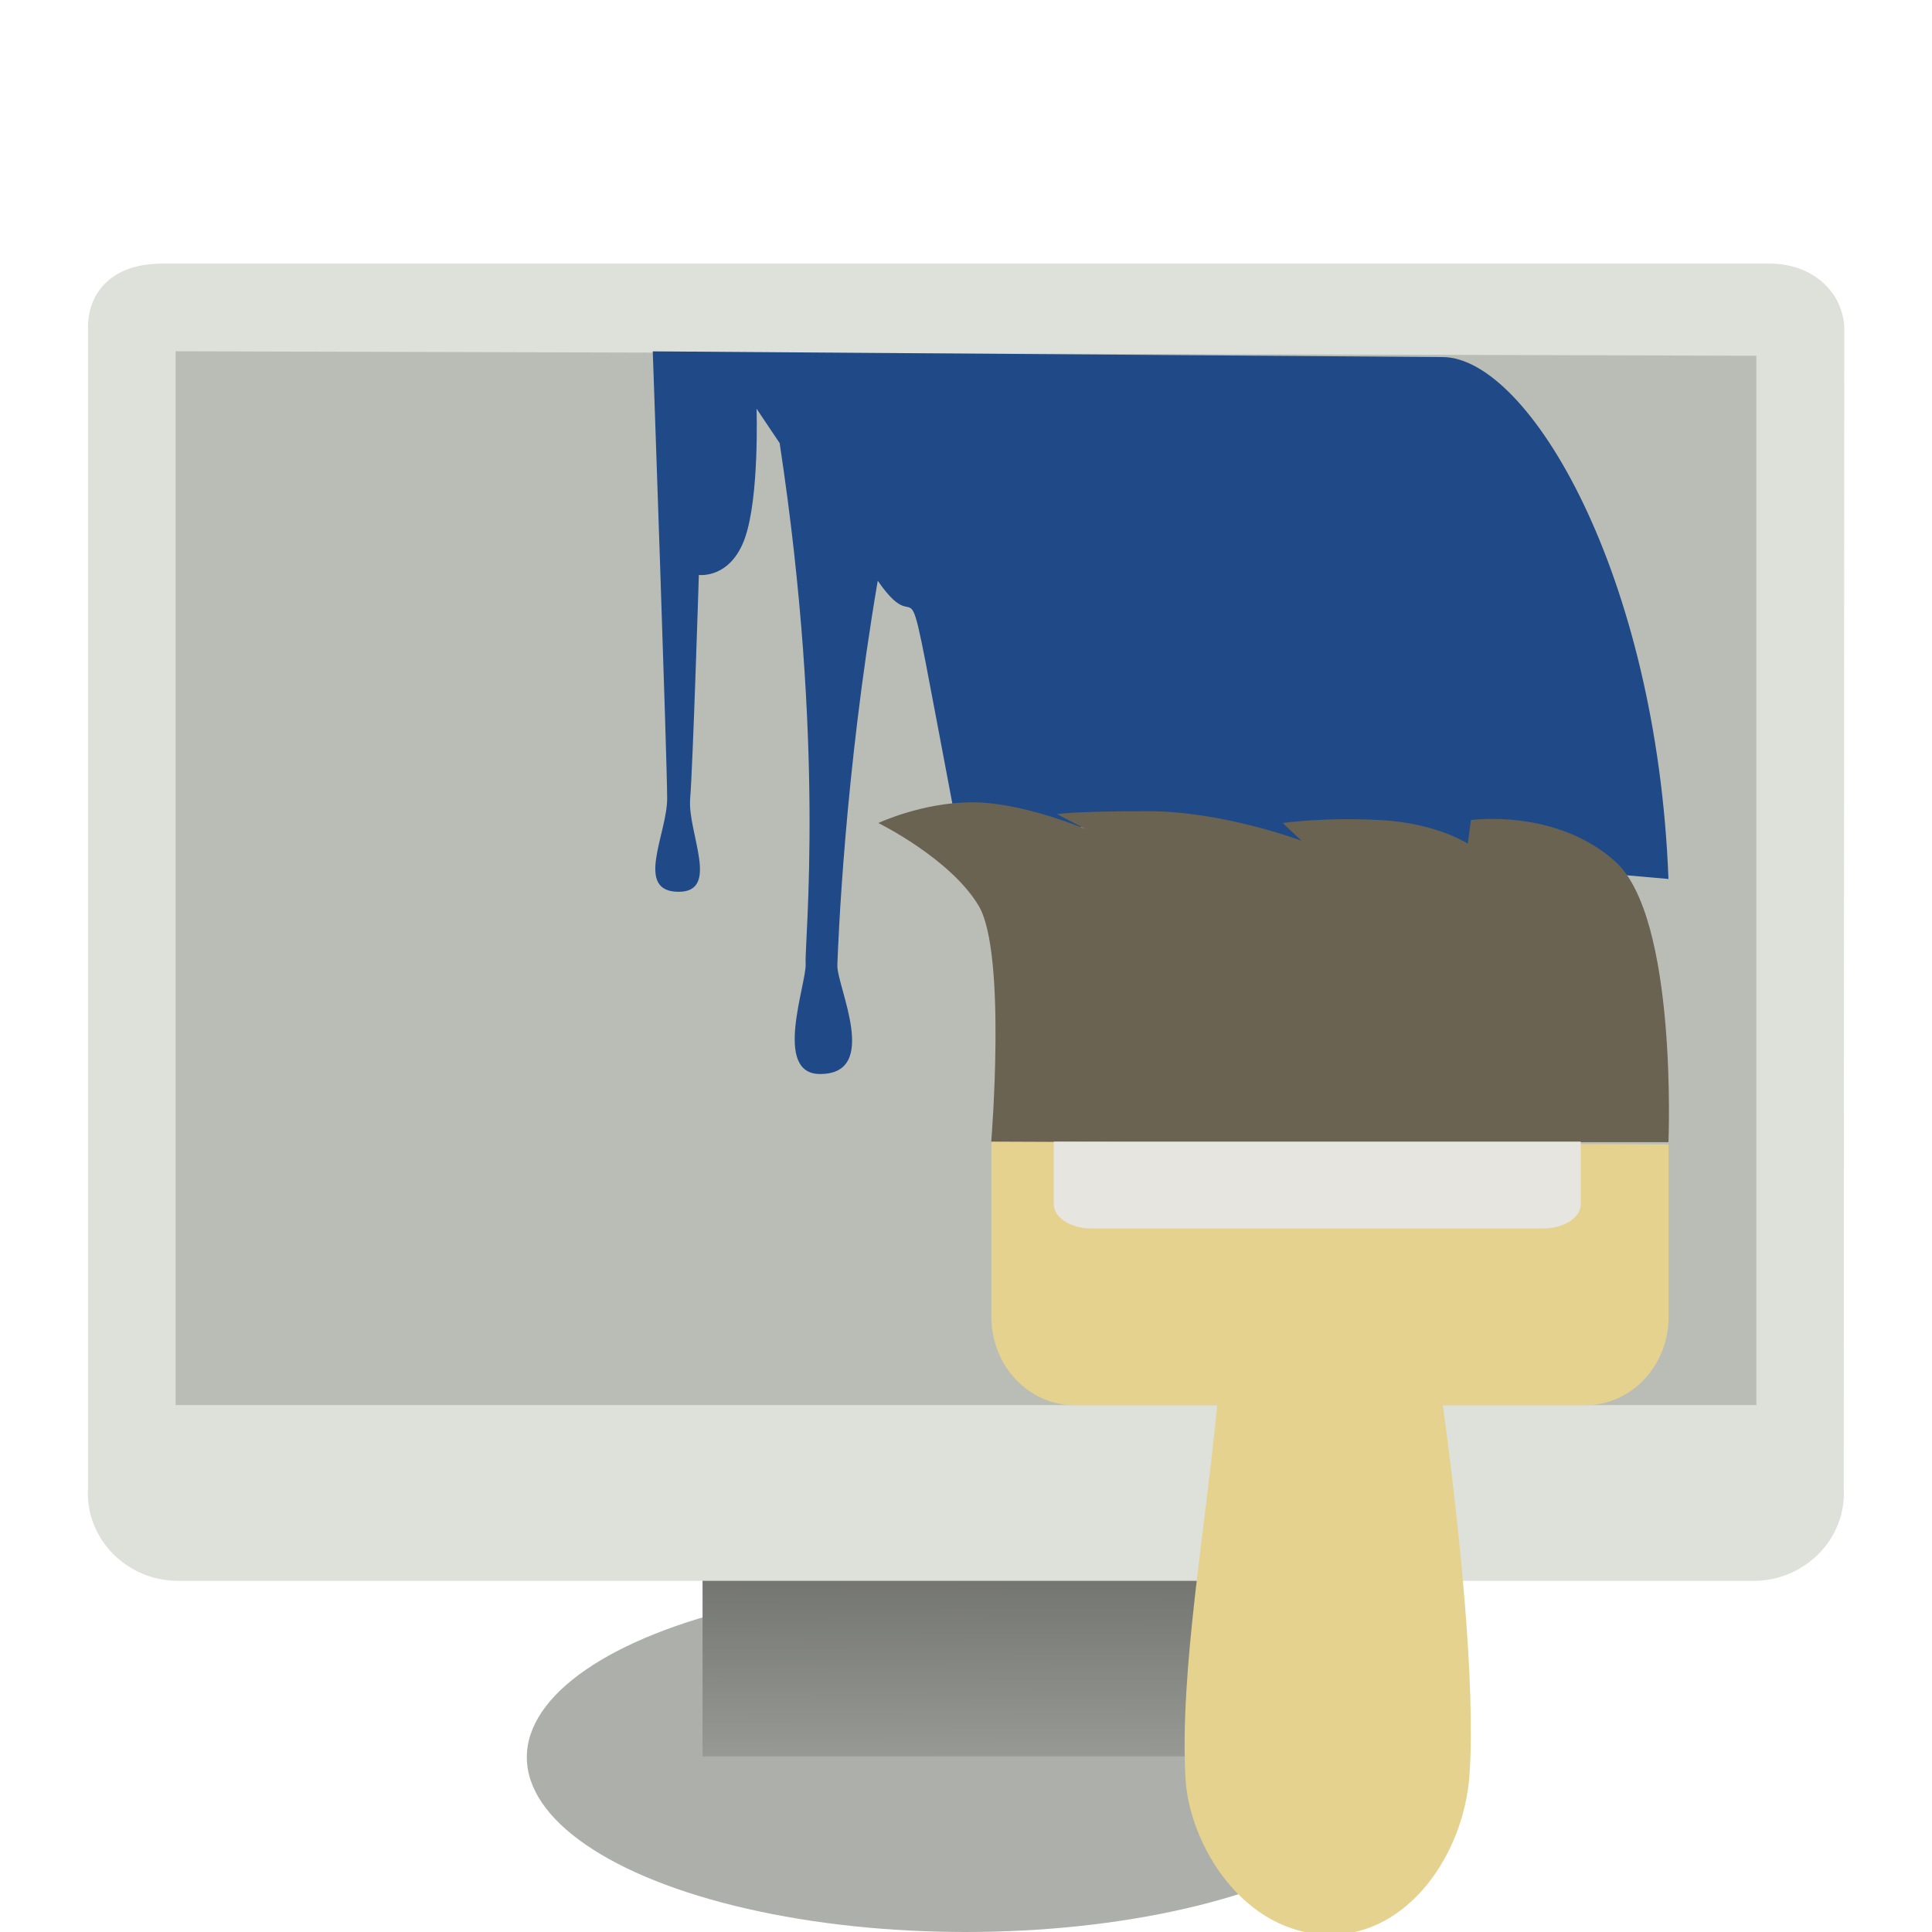 <svg width="22" height="22" version="1" xmlns="http://www.w3.org/2000/svg">
<defs>
<linearGradient id="linearGradient2707" x1="12.207" x2="12.128" y1="53.535" y2="64.893" gradientTransform="matrix(1.206 0 0 .502 -3.597 -11.495)" gradientUnits="userSpaceOnUse">
<stop stop-color="#585956" offset="0"/>
<stop stop-color="#bbbeb8" offset="1"/>
</linearGradient>
<filter id="filter930" color-interpolation-filters="sRGB">
<feFlood flood-color="rgb(0,0,0)" flood-opacity=".2" result="flood"/>
<feComposite in="flood" in2="SourceGraphic" operator="in" result="composite1"/>
<feGaussianBlur in="composite1" result="blur"/>
<feOffset dx="0" dy="0.5" result="offset"/>
<feComposite in="SourceGraphic" in2="offset" result="fbSourceGraphic"/>
<feColorMatrix in="fbSourceGraphic" result="fbSourceGraphicAlpha" values="0 0 0 -1 0 0 0 0 -1 0 0 0 0 -1 0 0 0 0 1 0"/>
<feFlood flood-color="rgb(255,255,255)" flood-opacity=".102" in="fbSourceGraphic" result="flood"/>
<feComposite in="flood" in2="fbSourceGraphic" operator="out" result="composite1"/>
<feGaussianBlur in="composite1" result="blur"/>
<feOffset dx="0" dy="0.5" result="offset"/>
<feComposite in="offset" in2="fbSourceGraphic" operator="atop" result="composite2"/>
</filter>
</defs>
<g filter="url(#filter930)">
<g fill-rule="evenodd">
<path d="m1.72 2.767-2.67e-5 12.559h18.466v-12.506z" fill="#babdb6" stroke-width="1.357"/>
<ellipse cx="10.998" cy="19.01" rx="4.999" ry="1.99" color="#000000" fill="#adb0aa" stroke-width="1.315"/>
<rect x="8" y="16.502" width="6" height="2.498" color="#000000" fill="url(#linearGradient2707)" stroke-width="1.369"/>
<path d="m1.844 2.002c-0.565 0-0.842 0.324-0.842 0.725v13.229c-0.029 0.578 0.454 1.045 1.02 1.045h17.953c0.565 0 1.049-0.467 1.02-1.045l0.006-13.229c-0.022-0.423-0.382-0.725-0.842-0.725h-18.315zm0.156 0.998 18 0.051v11.949h-18v-12z" color="#000000" fill="#dde1d9" stroke-width="1.25"/>
</g>
<g stroke-width="1.285">
<path d="m7.433 3s0.164 4.661 0.164 5.094c0 0.4-0.378 1.061 0.131 1.061 0.476 0 0.099-0.678 0.131-1.061 0.03-0.351 0.099-2.547 0.099-2.547s0.361 0.049 0.526-0.424c0.164-0.473 0.131-1.469 0.131-1.469l0.263 0.392c0.526 3.461 0.282 5.665 0.296 5.927 0.012 0.229-0.378 1.257 0.164 1.257 0.69 0 0.188-1 0.197-1.241 0.01-0.257 0.08-2.147 0.46-4.376 0.578 0.841 0.218-0.784 0.876 2.678l8.128 0.718c-0.131-3.461-1.587-5.936-2.57-5.943l-8.996-0.065z" color="#000000" fill="#204a87"/>
<path d="m11.574 12.006h7.425s0.107-2.558-0.607-3.197c-0.677-0.607-1.642-0.471-1.642-0.471l-0.036 0.269s-0.357-0.236-1-0.269c-0.643-0.034-1.107 0.034-1.107 0.034l0.214 0.202s-0.892-0.337-1.749-0.337c-0.857 0-1.035 0.034-1.035 0.034l0.321 0.168s-0.714-0.303-1.285-0.303-1.071 0.236-1.071 0.236 0.821 0.404 1.142 0.942c0.321 0.538 0.143 2.692 0.143 2.692z" color="#000000" fill="#6a6352"/>
<path d="m11.289 12v1.996c0 0.555 0.424 1.006 0.947 1.006h1.624c-0.132 1.403-0.427 3.024-0.361 4.243 0.041 0.764 0.664 1.786 1.652 1.786 0.885 0 1.522-0.916 1.583-1.828 0.069-1.017-0.113-2.796-0.304-4.201h1.624c0.522 0 0.947-0.451 0.947-1.006v-1.965z" color="#000000" fill="#e5d28f"/>
</g>
<path d="m18 12v0.714c0 0.153-0.192 0.275-0.431 0.275h-5.138c-0.239 0-0.431-0.123-0.431-0.275v-0.714h6z" color="#000000" fill="#e7e5e0" stroke-width="1.218"/>
</g>
</svg>
